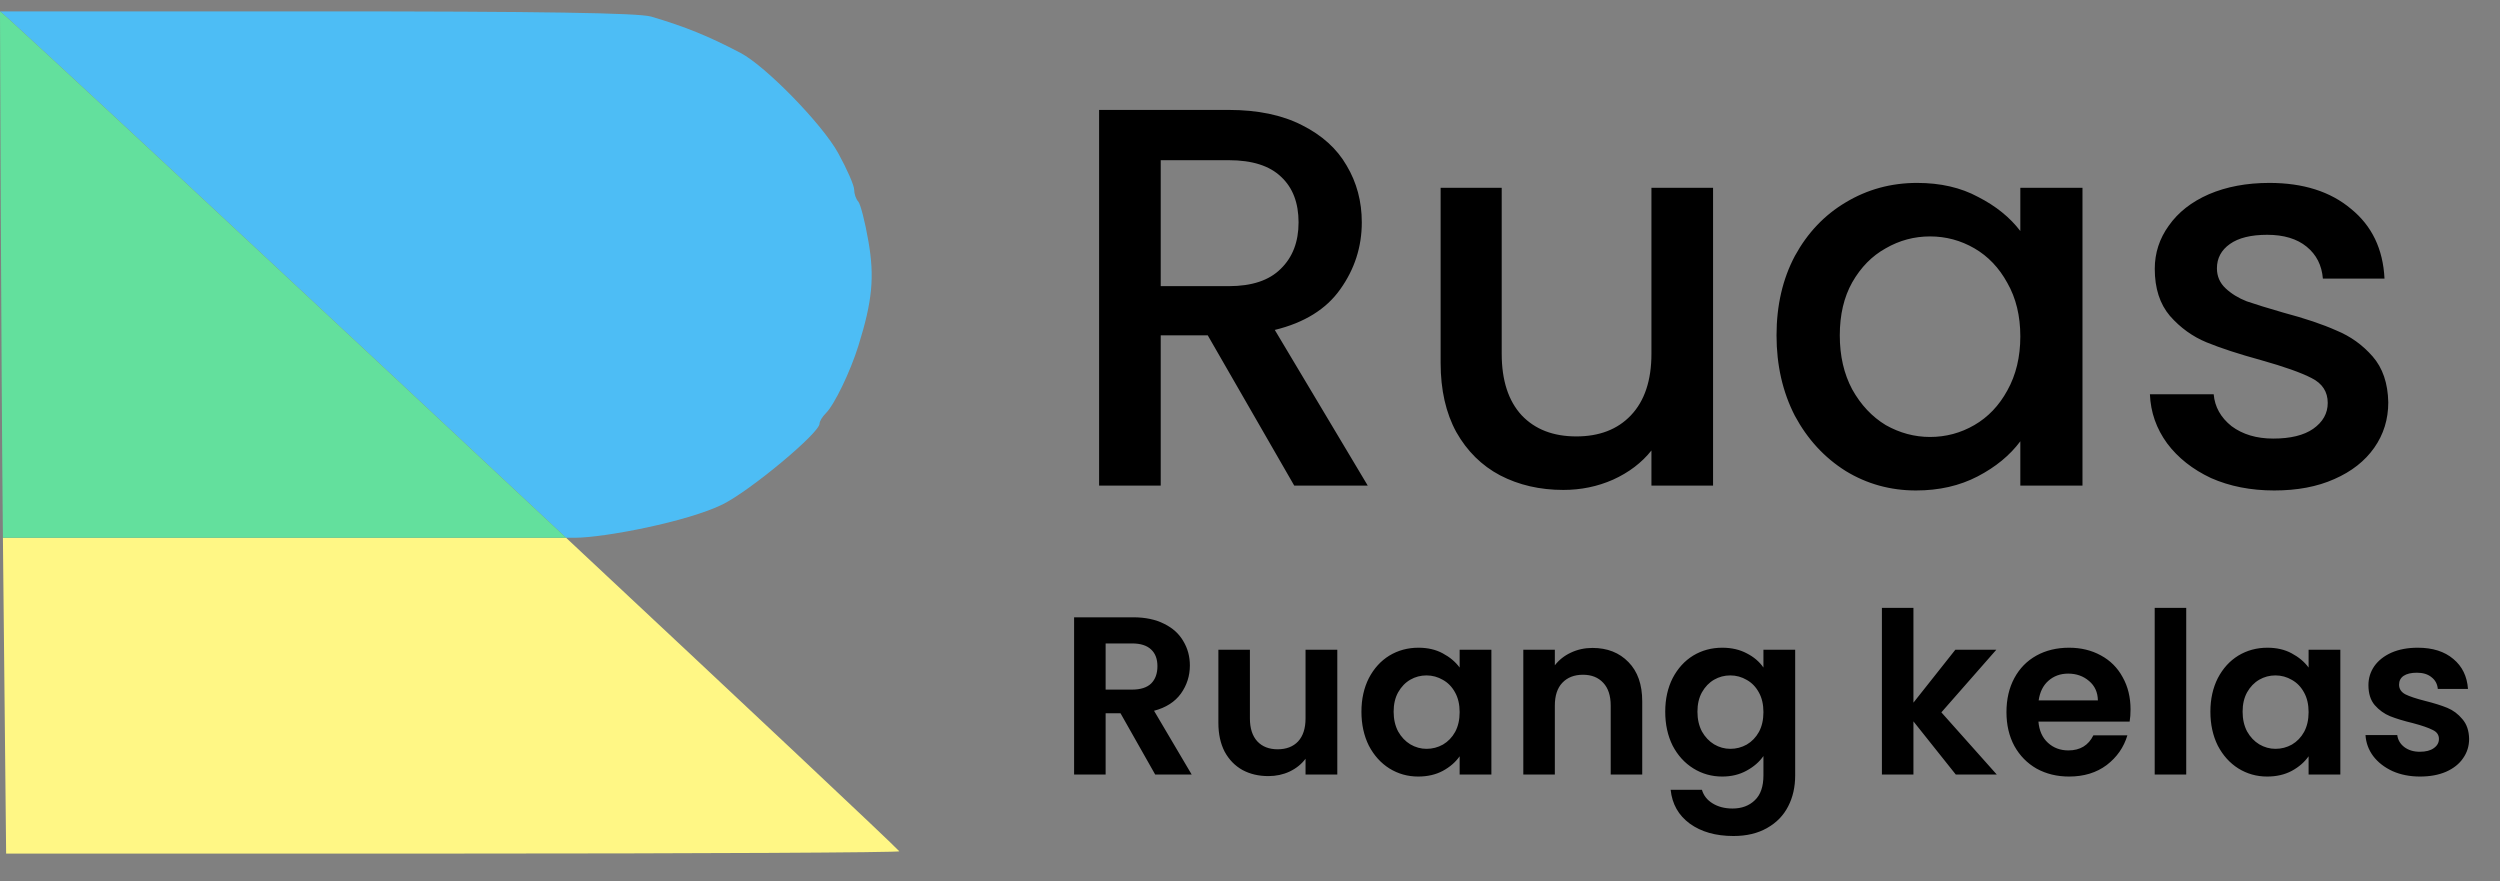 <svg width="139" height="49" viewBox="0 0 139 49" fill="none" xmlns="http://www.w3.org/2000/svg">
<rect x="0" y="0" width="139" height="49" fill="#808080" stroke="none"/>
<path d="M71.96 27L67.151 18.645H64.536V27H61.11V6.112H68.323C69.926 6.112 71.278 6.393 72.38 6.954C73.502 7.515 74.334 8.266 74.875 9.208C75.436 10.15 75.716 11.202 75.716 12.364C75.716 13.726 75.316 14.968 74.514 16.09C73.733 17.192 72.52 17.944 70.878 18.344L76.047 27H71.96ZM64.536 15.91H68.323C69.605 15.91 70.567 15.589 71.208 14.948C71.869 14.307 72.2 13.446 72.2 12.364C72.2 11.282 71.879 10.44 71.238 9.839C70.597 9.218 69.625 8.907 68.323 8.907H64.536V15.91ZM95.246 10.44V27H91.82V25.047C91.279 25.728 90.568 26.269 89.686 26.669C88.825 27.05 87.903 27.24 86.921 27.24C85.619 27.24 84.447 26.97 83.405 26.429C82.383 25.888 81.572 25.087 80.971 24.025C80.39 22.963 80.099 21.68 80.099 20.178V10.44H83.495V19.667C83.495 21.149 83.866 22.291 84.607 23.093C85.349 23.874 86.361 24.265 87.643 24.265C88.925 24.265 89.937 23.874 90.678 23.093C91.44 22.291 91.82 21.149 91.82 19.667V10.44H95.246ZM98.775 18.645C98.775 16.982 99.116 15.509 99.797 14.227C100.498 12.945 101.44 11.953 102.622 11.252C103.824 10.53 105.147 10.17 106.589 10.17C107.892 10.17 109.024 10.43 109.985 10.951C110.967 11.452 111.749 12.083 112.33 12.845V10.44H115.786V27H112.33V24.536C111.749 25.317 110.957 25.968 109.955 26.489C108.954 27.01 107.812 27.27 106.529 27.27C105.107 27.27 103.804 26.91 102.622 26.189C101.44 25.447 100.498 24.425 99.797 23.123C99.116 21.801 98.775 20.308 98.775 18.645ZM112.33 18.705C112.33 17.563 112.089 16.571 111.608 15.73C111.148 14.888 110.536 14.247 109.775 13.806C109.014 13.366 108.192 13.145 107.311 13.145C106.429 13.145 105.608 13.366 104.846 13.806C104.085 14.227 103.464 14.858 102.983 15.7C102.522 16.521 102.292 17.503 102.292 18.645C102.292 19.787 102.522 20.789 102.983 21.65C103.464 22.512 104.085 23.173 104.846 23.634C105.628 24.075 106.449 24.295 107.311 24.295C108.192 24.295 109.014 24.075 109.775 23.634C110.536 23.193 111.148 22.552 111.608 21.71C112.089 20.849 112.33 19.847 112.33 18.705ZM126.447 27.27C125.145 27.27 123.973 27.04 122.931 26.579C121.909 26.098 121.097 25.457 120.496 24.656C119.895 23.834 119.575 22.923 119.535 21.921H123.081C123.141 22.622 123.472 23.213 124.073 23.694C124.694 24.155 125.465 24.385 126.387 24.385C127.349 24.385 128.09 24.205 128.611 23.844C129.152 23.464 129.422 22.983 129.422 22.402C129.422 21.781 129.122 21.32 128.521 21.019C127.94 20.719 127.008 20.388 125.726 20.027C124.484 19.687 123.472 19.356 122.69 19.036C121.909 18.715 121.228 18.224 120.647 17.563C120.086 16.902 119.805 16.03 119.805 14.948C119.805 14.067 120.066 13.265 120.587 12.544C121.107 11.803 121.849 11.222 122.811 10.801C123.792 10.38 124.914 10.17 126.177 10.17C128.06 10.17 129.573 10.651 130.715 11.612C131.877 12.554 132.498 13.846 132.578 15.489H129.152C129.092 14.748 128.791 14.157 128.25 13.716C127.709 13.275 126.978 13.055 126.056 13.055C125.155 13.055 124.463 13.225 123.983 13.566C123.502 13.906 123.261 14.357 123.261 14.918C123.261 15.359 123.422 15.73 123.742 16.03C124.063 16.331 124.453 16.571 124.914 16.752C125.375 16.912 126.056 17.122 126.958 17.383C128.16 17.703 129.142 18.034 129.903 18.375C130.685 18.695 131.356 19.176 131.917 19.817C132.478 20.458 132.768 21.31 132.788 22.372C132.788 23.313 132.528 24.155 132.007 24.896C131.486 25.637 130.745 26.219 129.783 26.639C128.841 27.06 127.729 27.27 126.447 27.27Z" fill="black"/>
<path d="M64.228 43.063L62.3 39.657H61.473V43.063H59.72V34.322H63.001C63.677 34.322 64.253 34.443 64.729 34.685C65.205 34.919 65.56 35.241 65.793 35.65C66.035 36.05 66.157 36.501 66.157 37.002C66.157 37.578 65.99 38.1 65.656 38.567C65.322 39.027 64.825 39.344 64.165 39.519L66.257 43.063H64.228ZM61.473 38.342H62.938C63.414 38.342 63.769 38.229 64.003 38.004C64.237 37.77 64.353 37.449 64.353 37.04C64.353 36.639 64.237 36.33 64.003 36.113C63.769 35.888 63.414 35.775 62.938 35.775H61.473V38.342ZM74.354 36.126V43.063H72.588V42.186C72.363 42.487 72.067 42.725 71.699 42.9C71.34 43.067 70.948 43.151 70.522 43.151C69.98 43.151 69.5 43.038 69.082 42.812C68.665 42.579 68.335 42.241 68.093 41.798C67.859 41.347 67.742 40.813 67.742 40.195V36.126H69.495V39.945C69.495 40.496 69.633 40.922 69.909 41.222C70.184 41.514 70.56 41.66 71.036 41.66C71.52 41.66 71.9 41.514 72.175 41.222C72.451 40.922 72.588 40.496 72.588 39.945V36.126H74.354ZM75.696 39.569C75.696 38.868 75.834 38.246 76.109 37.703C76.393 37.161 76.773 36.743 77.249 36.451C77.733 36.159 78.271 36.013 78.864 36.013C79.382 36.013 79.832 36.117 80.216 36.326C80.609 36.535 80.922 36.798 81.156 37.115V36.126H82.921V43.063H81.156V42.049C80.93 42.374 80.617 42.646 80.216 42.863C79.824 43.071 79.369 43.176 78.851 43.176C78.267 43.176 77.733 43.025 77.249 42.725C76.773 42.424 76.393 42.003 76.109 41.46C75.834 40.909 75.696 40.279 75.696 39.569ZM81.156 39.594C81.156 39.169 81.072 38.805 80.905 38.505C80.738 38.196 80.513 37.962 80.229 37.803C79.945 37.637 79.64 37.553 79.315 37.553C78.989 37.553 78.689 37.632 78.413 37.791C78.138 37.95 77.912 38.183 77.737 38.492C77.57 38.793 77.486 39.152 77.486 39.569C77.486 39.987 77.57 40.354 77.737 40.671C77.912 40.98 78.138 41.218 78.413 41.385C78.697 41.552 78.998 41.635 79.315 41.635C79.64 41.635 79.945 41.556 80.229 41.398C80.513 41.23 80.738 40.997 80.905 40.696C81.072 40.387 81.156 40.02 81.156 39.594ZM88.54 36.025C89.367 36.025 90.035 36.288 90.544 36.814C91.053 37.332 91.308 38.058 91.308 38.993V43.063H89.555V39.231C89.555 38.68 89.417 38.258 89.142 37.966C88.866 37.666 88.49 37.516 88.015 37.516C87.53 37.516 87.146 37.666 86.862 37.966C86.587 38.258 86.449 38.68 86.449 39.231V43.063H84.696V36.126H86.449V36.99C86.683 36.689 86.979 36.455 87.338 36.288C87.706 36.113 88.106 36.025 88.54 36.025ZM95.755 36.013C96.273 36.013 96.728 36.117 97.12 36.326C97.513 36.526 97.821 36.789 98.047 37.115V36.126H99.812V43.113C99.812 43.756 99.683 44.328 99.424 44.829C99.165 45.338 98.777 45.739 98.26 46.031C97.742 46.331 97.116 46.482 96.381 46.482C95.396 46.482 94.586 46.252 93.952 45.793C93.326 45.334 92.971 44.708 92.888 43.914H94.628C94.72 44.232 94.916 44.482 95.217 44.666C95.526 44.858 95.897 44.954 96.331 44.954C96.84 44.954 97.254 44.799 97.571 44.491C97.888 44.19 98.047 43.731 98.047 43.113V42.036C97.821 42.362 97.508 42.633 97.108 42.85C96.715 43.067 96.264 43.176 95.755 43.176C95.171 43.176 94.636 43.025 94.152 42.725C93.668 42.424 93.284 42.003 93 41.46C92.725 40.909 92.587 40.279 92.587 39.569C92.587 38.868 92.725 38.246 93 37.703C93.284 37.161 93.664 36.743 94.14 36.451C94.624 36.159 95.162 36.013 95.755 36.013ZM98.047 39.594C98.047 39.169 97.963 38.805 97.796 38.505C97.629 38.196 97.404 37.962 97.12 37.803C96.836 37.637 96.531 37.553 96.206 37.553C95.88 37.553 95.58 37.632 95.304 37.791C95.029 37.95 94.803 38.183 94.628 38.492C94.461 38.793 94.378 39.152 94.378 39.569C94.378 39.987 94.461 40.354 94.628 40.671C94.803 40.98 95.029 41.218 95.304 41.385C95.588 41.552 95.889 41.635 96.206 41.635C96.531 41.635 96.836 41.556 97.12 41.398C97.404 41.23 97.629 40.997 97.796 40.696C97.963 40.387 98.047 40.02 98.047 39.594ZM108.741 43.063L106.387 40.108V43.063H104.634V33.796H106.387V39.068L108.716 36.126H110.995L107.94 39.607L111.02 43.063H108.741ZM118.458 39.444C118.458 39.694 118.442 39.92 118.408 40.12H113.337C113.378 40.621 113.554 41.014 113.863 41.297C114.172 41.581 114.551 41.723 115.002 41.723C115.653 41.723 116.117 41.443 116.392 40.884H118.283C118.083 41.552 117.699 42.103 117.131 42.537C116.563 42.963 115.866 43.176 115.04 43.176C114.372 43.176 113.771 43.03 113.237 42.737C112.711 42.437 112.297 42.015 111.997 41.473C111.705 40.93 111.559 40.304 111.559 39.594C111.559 38.876 111.705 38.246 111.997 37.703C112.289 37.161 112.698 36.743 113.224 36.451C113.75 36.159 114.355 36.013 115.04 36.013C115.699 36.013 116.288 36.155 116.805 36.439C117.331 36.722 117.736 37.127 118.02 37.653C118.312 38.171 118.458 38.768 118.458 39.444ZM116.643 38.943C116.634 38.492 116.472 38.133 116.154 37.866C115.837 37.591 115.449 37.453 114.99 37.453C114.556 37.453 114.188 37.587 113.888 37.854C113.596 38.112 113.416 38.476 113.349 38.943H116.643ZM121.554 33.796V43.063H119.801V33.796H121.554ZM122.898 39.569C122.898 38.868 123.036 38.246 123.311 37.703C123.595 37.161 123.975 36.743 124.451 36.451C124.935 36.159 125.473 36.013 126.066 36.013C126.584 36.013 127.034 36.117 127.418 36.326C127.811 36.535 128.124 36.798 128.358 37.115V36.126H130.123V43.063H128.358V42.049C128.132 42.374 127.819 42.646 127.418 42.863C127.026 43.071 126.571 43.176 126.053 43.176C125.469 43.176 124.935 43.025 124.451 42.725C123.975 42.424 123.595 42.003 123.311 41.46C123.036 40.909 122.898 40.279 122.898 39.569ZM128.358 39.594C128.358 39.169 128.274 38.805 128.107 38.505C127.94 38.196 127.715 37.962 127.431 37.803C127.147 37.637 126.842 37.553 126.517 37.553C126.191 37.553 125.891 37.632 125.615 37.791C125.34 37.95 125.114 38.183 124.939 38.492C124.772 38.793 124.689 39.152 124.689 39.569C124.689 39.987 124.772 40.354 124.939 40.671C125.114 40.98 125.34 41.218 125.615 41.385C125.899 41.552 126.2 41.635 126.517 41.635C126.842 41.635 127.147 41.556 127.431 41.398C127.715 41.23 127.94 40.997 128.107 40.696C128.274 40.387 128.358 40.02 128.358 39.594ZM134.553 43.176C133.985 43.176 133.476 43.075 133.025 42.875C132.574 42.666 132.215 42.387 131.948 42.036C131.689 41.685 131.548 41.297 131.522 40.871H133.288C133.322 41.139 133.451 41.36 133.676 41.535C133.91 41.711 134.198 41.798 134.54 41.798C134.874 41.798 135.133 41.731 135.317 41.598C135.509 41.464 135.605 41.293 135.605 41.084C135.605 40.859 135.488 40.692 135.254 40.584C135.029 40.467 134.666 40.341 134.165 40.208C133.647 40.083 133.221 39.953 132.887 39.82C132.562 39.686 132.278 39.481 132.036 39.206C131.802 38.931 131.685 38.559 131.685 38.092C131.685 37.708 131.794 37.357 132.011 37.04C132.236 36.722 132.554 36.472 132.963 36.288C133.38 36.105 133.868 36.013 134.428 36.013C135.254 36.013 135.914 36.221 136.406 36.639C136.899 37.048 137.17 37.603 137.22 38.304H135.542C135.517 38.029 135.4 37.812 135.192 37.653C134.991 37.486 134.72 37.403 134.378 37.403C134.06 37.403 133.814 37.461 133.639 37.578C133.472 37.695 133.388 37.858 133.388 38.066C133.388 38.3 133.505 38.48 133.739 38.605C133.973 38.722 134.336 38.843 134.828 38.968C135.329 39.093 135.743 39.223 136.068 39.356C136.394 39.49 136.673 39.699 136.907 39.982C137.149 40.258 137.275 40.625 137.283 41.084C137.283 41.485 137.17 41.844 136.945 42.161C136.728 42.479 136.41 42.729 135.993 42.913C135.584 43.088 135.104 43.176 134.553 43.176Z" fill="black"/>
<path d="M31.962 29.899C33.587 29.899 38.236 29.002 40.175 28.045C41.703 27.291 45.567 24.074 45.567 23.556C45.567 23.425 45.722 23.167 45.911 22.982C46.387 22.516 47.277 20.672 47.732 19.21C48.502 16.735 48.629 15.406 48.286 13.425C48.099 12.338 47.843 11.339 47.718 11.206C47.593 11.073 47.491 10.774 47.491 10.542C47.491 10.31 47.089 9.392 46.598 8.503C45.709 6.892 42.566 3.671 41.17 2.94C39.386 2.005 38.099 1.482 36.203 0.922C35.511 0.718 30.049 0.632 17.719 0.632L0 0.632C0.113 0.633 17.285 16.627 31.473 29.899H31.962Z" fill="#4DBDF5"/>
<path fill-rule="evenodd" clip-rule="evenodd" d="M31.473 29.899H0.162L0.341 47.459H25.228C38.915 47.459 50.063 47.401 50 47.331C49.599 46.884 41.243 39.037 31.473 29.899Z" fill="#FFF785"/>
<path d="M0 0.632C0 0.632 0.063 20.206 0.162 29.899H31.473C17.285 16.627 0.113 0.633 0 0.632Z" fill="#63E09D"/>
</svg>

